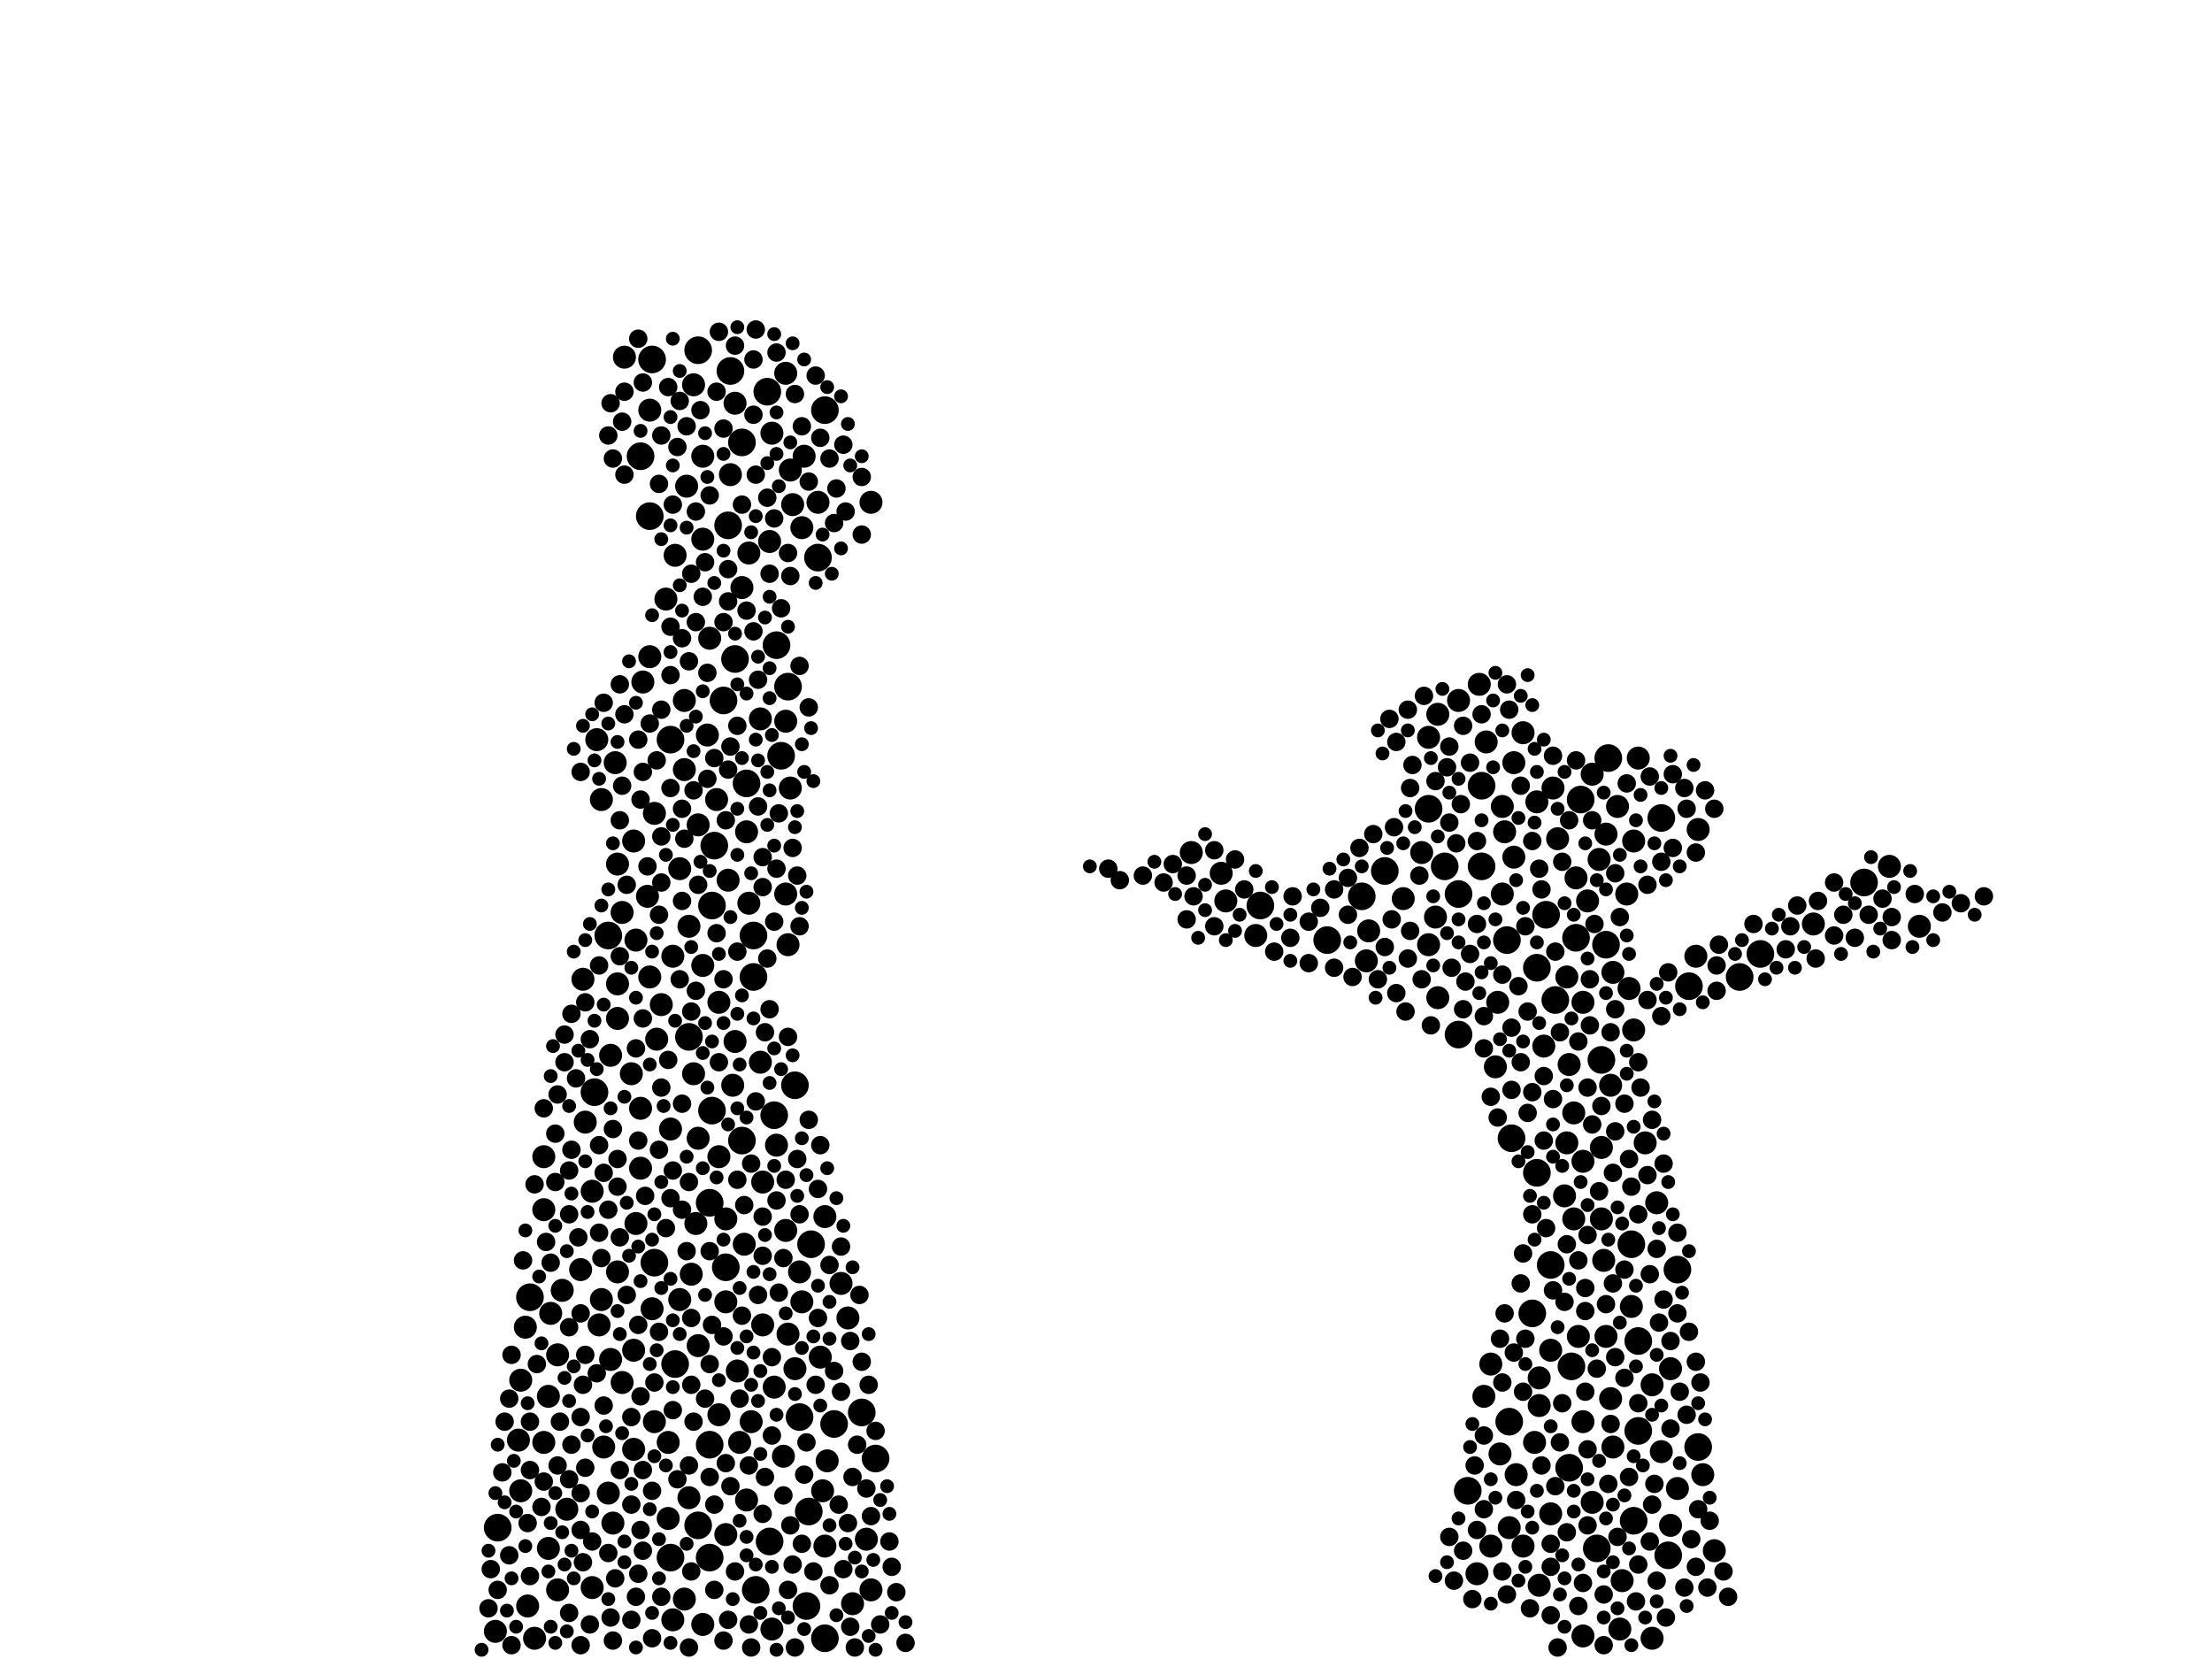 <?xml version="1.0" encoding="utf-8"?>
<svg xmlns="http://www.w3.org/2000/svg"
     xmlns:xlink="http://www.w3.org/1999/xlink" width="1920" height="1440" >

            <defs>
            <style type="text/css"><![CDATA[
circle {stroke: none;}
.c0 {fill: #000000;}
]]></style>
            </defs>
<rect x="0" y="0" width="1920" height="1440" fill="white"/>
<circle cx="618" cy="964" r="12" class="c0"/>
<circle cx="1396" cy="658" r="12" class="c0"/>
<circle cx="1202" cy="756" r="12" class="c0"/>
<circle cx="672" cy="968" r="12" class="c0"/>
<circle cx="690" cy="942" r="12" class="c0"/>
<circle cx="656" cy="1380" r="12" class="c0"/>
<circle cx="1474" cy="1256" r="12" class="c0"/>
<circle cx="460" cy="1126" r="12" class="c0"/>
<circle cx="1390" cy="920" r="12" class="c0"/>
<circle cx="1286" cy="752" r="12" class="c0"/>
<circle cx="1286" cy="682" r="12" class="c0"/>
<circle cx="1442" cy="710" r="12" class="c0"/>
<circle cx="528" cy="812" r="12" class="c0"/>
<circle cx="704" cy="1080" r="12" class="c0"/>
<circle cx="432" cy="1326" r="12" class="c0"/>
<circle cx="716" cy="356" r="12" class="c0"/>
<circle cx="674" cy="560" r="12" class="c0"/>
<circle cx="1368" cy="814" r="12" class="c0"/>
<circle cx="644" cy="990" r="12" class="c0"/>
<circle cx="644" cy="384" r="12" class="c0"/>
<circle cx="618" cy="786" r="12" class="c0"/>
<circle cx="1254" cy="752" r="12" class="c0"/>
<circle cx="616" cy="1254" r="12" class="c0"/>
<circle cx="694" cy="1230" r="12" class="c0"/>
<circle cx="1274" cy="1294" r="12" class="c0"/>
<circle cx="654" cy="812" r="12" class="c0"/>
<circle cx="760" cy="1266" r="12" class="c0"/>
<circle cx="1422" cy="1164" r="12" class="c0"/>
<circle cx="1152" cy="816" r="12" class="c0"/>
<circle cx="586" cy="1184" r="12" class="c0"/>
<circle cx="568" cy="1096" r="12" class="c0"/>
<circle cx="1394" cy="820" r="12" class="c0"/>
<circle cx="1182" cy="778" r="12" class="c0"/>
<circle cx="716" cy="1422" r="12" class="c0"/>
<circle cx="1342" cy="794" r="12" class="c0"/>
<circle cx="516" cy="948" r="12" class="c0"/>
<circle cx="654" cy="848" r="12" class="c0"/>
<circle cx="632" cy="456" r="12" class="c0"/>
<circle cx="1350" cy="868" r="12" class="c0"/>
<circle cx="616" cy="1352" r="12" class="c0"/>
<circle cx="1618" cy="766" r="12" class="c0"/>
<circle cx="1418" cy="1320" r="12" class="c0"/>
<circle cx="1334" cy="840" r="12" class="c0"/>
<circle cx="1346" cy="1098" r="12" class="c0"/>
<circle cx="1466" cy="856" r="12" class="c0"/>
<circle cx="1422" cy="1242" r="12" class="c0"/>
<circle cx="1310" cy="1234" r="12" class="c0"/>
<circle cx="1362" cy="1274" r="12" class="c0"/>
<circle cx="666" cy="340" r="12" class="c0"/>
<circle cx="1456" cy="1102" r="12" class="c0"/>
<circle cx="620" cy="734" r="12" class="c0"/>
<circle cx="668" cy="1338" r="12" class="c0"/>
<circle cx="678" cy="656" r="12" class="c0"/>
<circle cx="684" cy="596" r="12" class="c0"/>
<circle cx="1312" cy="988" r="12" class="c0"/>
<circle cx="702" cy="1312" r="12" class="c0"/>
<circle cx="606" cy="304" r="12" class="c0"/>
<circle cx="1240" cy="702" r="12" class="c0"/>
<circle cx="638" cy="572" r="12" class="c0"/>
<circle cx="648" cy="680" r="12" class="c0"/>
<circle cx="700" cy="1394" r="12" class="c0"/>
<circle cx="1448" cy="1350" r="12" class="c0"/>
<circle cx="1266" cy="776" r="12" class="c0"/>
<circle cx="606" cy="1324" r="12" class="c0"/>
<circle cx="1386" cy="1344" r="12" class="c0"/>
<circle cx="724" cy="1236" r="12" class="c0"/>
<circle cx="582" cy="1352" r="12" class="c0"/>
<circle cx="1416" cy="1080" r="12" class="c0"/>
<circle cx="628" cy="608" r="12" class="c0"/>
<circle cx="1528" cy="828" r="12" class="c0"/>
<circle cx="1266" cy="898" r="12" class="c0"/>
<circle cx="1330" cy="1140" r="12" class="c0"/>
<circle cx="1510" cy="848" r="12" class="c0"/>
<circle cx="598" cy="900" r="12" class="c0"/>
<circle cx="556" cy="396" r="12" class="c0"/>
<circle cx="616" cy="1044" r="12" class="c0"/>
<circle cx="748" cy="1226" r="12" class="c0"/>
<circle cx="630" cy="1100" r="12" class="c0"/>
<circle cx="1334" cy="1018" r="12" class="c0"/>
<circle cx="1094" cy="786" r="12" class="c0"/>
<circle cx="710" cy="484" r="12" class="c0"/>
<circle cx="564" cy="448" r="12" class="c0"/>
<circle cx="634" cy="322" r="12" class="c0"/>
<circle cx="1308" cy="816" r="12" class="c0"/>
<circle cx="1364" cy="1186" r="12" class="c0"/>
<circle cx="566" cy="312" r="12" class="c0"/>
<circle cx="582" cy="642" r="12" class="c0"/>
<circle cx="1372" cy="694" r="12" class="c0"/>
<circle cx="430" cy="1416" r="10" class="c0"/>
<circle cx="1346" cy="1314" r="10" class="c0"/>
<circle cx="590" cy="1128" r="10" class="c0"/>
<circle cx="662" cy="1150" r="10" class="c0"/>
<circle cx="1240" cy="820" r="10" class="c0"/>
<circle cx="574" cy="872" r="10" class="c0"/>
<circle cx="1378" cy="782" r="10" class="c0"/>
<circle cx="1332" cy="1252" r="10" class="c0"/>
<circle cx="1266" cy="608" r="10" class="c0"/>
<circle cx="610" cy="838" r="10" class="c0"/>
<circle cx="1474" cy="720" r="10" class="c0"/>
<circle cx="736" cy="1144" r="10" class="c0"/>
<circle cx="682" cy="1068" r="10" class="c0"/>
<circle cx="1306" cy="722" r="10" class="c0"/>
<circle cx="508" cy="974" r="10" class="c0"/>
<circle cx="1488" cy="1346" r="10" class="c0"/>
<circle cx="1284" cy="594" r="10" class="c0"/>
<circle cx="1408" cy="1372" r="10" class="c0"/>
<circle cx="604" cy="1062" r="10" class="c0"/>
<circle cx="550" cy="730" r="10" class="c0"/>
<circle cx="584" cy="1406" r="10" class="c0"/>
<circle cx="602" cy="932" r="10" class="c0"/>
<circle cx="458" cy="1394" r="10" class="c0"/>
<circle cx="752" cy="1336" r="10" class="c0"/>
<circle cx="662" cy="1026" r="10" class="c0"/>
<circle cx="660" cy="922" r="10" class="c0"/>
<circle cx="1346" cy="1172" r="10" class="c0"/>
<circle cx="536" cy="1104" r="10" class="c0"/>
<circle cx="1388" cy="746" r="10" class="c0"/>
<circle cx="688" cy="438" r="10" class="c0"/>
<circle cx="1416" cy="1134" r="10" class="c0"/>
<circle cx="630" cy="1058" r="10" class="c0"/>
<circle cx="624" cy="1004" r="10" class="c0"/>
<circle cx="646" cy="1080" r="10" class="c0"/>
<circle cx="1300" cy="870" r="10" class="c0"/>
<circle cx="1314" cy="744" r="10" class="c0"/>
<circle cx="514" cy="1378" r="10" class="c0"/>
<circle cx="1374" cy="1008" r="10" class="c0"/>
<circle cx="650" cy="784" r="10" class="c0"/>
<circle cx="610" cy="396" r="10" class="c0"/>
<circle cx="484" cy="1176" r="10" class="c0"/>
<circle cx="1034" cy="740" r="10" class="c0"/>
<circle cx="580" cy="1318" r="10" class="c0"/>
<circle cx="684" cy="1158" r="10" class="c0"/>
<circle cx="1374" cy="1234" r="10" class="c0"/>
<circle cx="1666" cy="804" r="10" class="c0"/>
<circle cx="1366" cy="966" r="10" class="c0"/>
<circle cx="520" cy="1150" r="10" class="c0"/>
<circle cx="1398" cy="942" r="10" class="c0"/>
<circle cx="450" cy="1250" r="10" class="c0"/>
<circle cx="650" cy="480" r="10" class="c0"/>
<circle cx="640" cy="1190" r="10" class="c0"/>
<circle cx="712" cy="1178" r="10" class="c0"/>
<circle cx="1186" cy="834" r="10" class="c0"/>
<circle cx="452" cy="1294" r="10" class="c0"/>
<circle cx="610" cy="468" r="10" class="c0"/>
<circle cx="600" cy="1106" r="10" class="c0"/>
<circle cx="504" cy="1102" r="10" class="c0"/>
<circle cx="1450" cy="1324" r="10" class="c0"/>
<circle cx="1406" cy="1414" r="10" class="c0"/>
<circle cx="1412" cy="776" r="10" class="c0"/>
<circle cx="1340" cy="908" r="10" class="c0"/>
<circle cx="530" cy="1180" r="10" class="c0"/>
<circle cx="1090" cy="812" r="10" class="c0"/>
<circle cx="488" cy="1120" r="10" class="c0"/>
<circle cx="1382" cy="1304" r="10" class="c0"/>
<circle cx="606" cy="716" r="10" class="c0"/>
<circle cx="630" cy="1332" r="10" class="c0"/>
<circle cx="584" cy="830" r="10" class="c0"/>
<circle cx="622" cy="694" r="10" class="c0"/>
<circle cx="456" cy="1152" r="10" class="c0"/>
<circle cx="644" cy="510" r="10" class="c0"/>
<circle cx="716" cy="1056" r="10" class="c0"/>
<circle cx="1574" cy="802" r="10" class="c0"/>
<circle cx="652" cy="1234" r="10" class="c0"/>
<circle cx="452" cy="1198" r="10" class="c0"/>
<circle cx="716" cy="1342" r="10" class="c0"/>
<circle cx="1218" cy="780" r="10" class="c0"/>
<circle cx="670" cy="376" r="10" class="c0"/>
<circle cx="1478" cy="1280" r="10" class="c0"/>
<circle cx="1234" cy="740" r="10" class="c0"/>
<circle cx="610" cy="1410" r="10" class="c0"/>
<circle cx="598" cy="804" r="10" class="c0"/>
<circle cx="582" cy="980" r="10" class="c0"/>
<circle cx="648" cy="1302" r="10" class="c0"/>
<circle cx="564" cy="848" r="10" class="c0"/>
<circle cx="642" cy="1252" r="10" class="c0"/>
<circle cx="1394" cy="1160" r="10" class="c0"/>
<circle cx="1064" cy="782" r="10" class="c0"/>
<circle cx="532" cy="1322" r="10" class="c0"/>
<circle cx="1374" cy="1420" r="10" class="c0"/>
<circle cx="1456" cy="1292" r="10" class="c0"/>
<circle cx="578" cy="520" r="10" class="c0"/>
<circle cx="682" cy="776" r="10" class="c0"/>
<circle cx="1336" cy="1220" r="10" class="c0"/>
<circle cx="680" cy="1264" r="10" class="c0"/>
<circle cx="566" cy="1136" r="10" class="c0"/>
<circle cx="1438" cy="1044" r="10" class="c0"/>
<circle cx="630" cy="1130" r="10" class="c0"/>
<circle cx="556" cy="962" r="10" class="c0"/>
<circle cx="682" cy="626" r="10" class="c0"/>
<circle cx="1336" cy="1196" r="10" class="c0"/>
<circle cx="638" cy="350" r="10" class="c0"/>
<circle cx="524" cy="1256" r="10" class="c0"/>
<circle cx="476" cy="1212" r="10" class="c0"/>
<circle cx="672" cy="1204" r="10" class="c0"/>
<circle cx="586" cy="482" r="10" class="c0"/>
<circle cx="1060" cy="758" r="10" class="c0"/>
<circle cx="598" cy="1300" r="10" class="c0"/>
<circle cx="1398" cy="1214" r="10" class="c0"/>
<circle cx="562" cy="778" r="10" class="c0"/>
<circle cx="710" cy="436" r="10" class="c0"/>
<circle cx="1360" cy="992" r="10" class="c0"/>
<circle cx="606" cy="1168" r="10" class="c0"/>
<circle cx="1294" cy="1184" r="10" class="c0"/>
<circle cx="602" cy="334" r="10" class="c0"/>
<circle cx="1298" cy="926" r="10" class="c0"/>
<circle cx="552" cy="1062" r="10" class="c0"/>
<circle cx="594" cy="608" r="10" class="c0"/>
<circle cx="596" cy="422" r="10" class="c0"/>
<circle cx="670" cy="1414" r="10" class="c0"/>
<circle cx="594" cy="1388" r="10" class="c0"/>
<circle cx="550" cy="1258" r="10" class="c0"/>
<circle cx="548" cy="932" r="10" class="c0"/>
<circle cx="1358" cy="1038" r="10" class="c0"/>
<circle cx="756" cy="1380" r="10" class="c0"/>
<circle cx="492" cy="1310" r="10" class="c0"/>
<circle cx="552" cy="816" r="10" class="c0"/>
<circle cx="1418" cy="730" r="10" class="c0"/>
<circle cx="648" cy="722" r="10" class="c0"/>
<circle cx="1310" cy="1326" r="10" class="c0"/>
<circle cx="1390" cy="996" r="10" class="c0"/>
<circle cx="616" cy="554" r="10" class="c0"/>
<circle cx="1422" cy="658" r="10" class="c0"/>
<circle cx="1348" cy="684" r="10" class="c0"/>
<circle cx="506" cy="850" r="10" class="c0"/>
<circle cx="534" cy="662" r="10" class="c0"/>
<circle cx="686" cy="408" r="10" class="c0"/>
<circle cx="1434" cy="1422" r="10" class="c0"/>
<circle cx="1428" cy="992" r="10" class="c0"/>
<circle cx="1434" cy="1202" r="10" class="c0"/>
<circle cx="1400" cy="844" r="10" class="c0"/>
<circle cx="1336" cy="1376" r="10" class="c0"/>
<circle cx="1304" cy="776" r="10" class="c0"/>
<circle cx="472" cy="1004" r="10" class="c0"/>
<circle cx="518" cy="642" r="10" class="c0"/>
<circle cx="1472" cy="830" r="10" class="c0"/>
<circle cx="624" cy="1228" r="10" class="c0"/>
<circle cx="682" cy="324" r="10" class="c0"/>
<circle cx="568" cy="1234" r="10" class="c0"/>
<circle cx="730" cy="1114" r="10" class="c0"/>
<circle cx="1374" cy="870" r="10" class="c0"/>
<circle cx="1240" cy="640" r="10" class="c0"/>
<circle cx="540" cy="1200" r="10" class="c0"/>
<circle cx="550" cy="1172" r="10" class="c0"/>
<circle cx="1352" cy="728" r="10" class="c0"/>
<circle cx="476" cy="1344" r="10" class="c0"/>
<circle cx="564" cy="356" r="10" class="c0"/>
<circle cx="556" cy="1014" r="10" class="c0"/>
<circle cx="1366" cy="1058" r="10" class="c0"/>
<circle cx="1288" cy="1212" r="10" class="c0"/>
<circle cx="1188" cy="808" r="10" class="c0"/>
<circle cx="594" cy="668" r="10" class="c0"/>
<circle cx="1404" cy="700" r="10" class="c0"/>
<circle cx="1450" cy="1188" r="10" class="c0"/>
<circle cx="690" cy="1188" r="10" class="c0"/>
<circle cx="590" cy="754" r="10" class="c0"/>
<circle cx="580" cy="1252" r="10" class="c0"/>
<circle cx="624" cy="870" r="10" class="c0"/>
<circle cx="714" cy="1294" r="10" class="c0"/>
<circle cx="1248" cy="620" r="10" class="c0"/>
<circle cx="638" cy="904" r="10" class="c0"/>
<circle cx="1370" cy="1160" r="10" class="c0"/>
<circle cx="1390" cy="1058" r="10" class="c0"/>
<circle cx="606" cy="988" r="10" class="c0"/>
<circle cx="694" cy="1104" r="10" class="c0"/>
<circle cx="558" cy="592" r="10" class="c0"/>
<circle cx="536" cy="884" r="10" class="c0"/>
<circle cx="1368" cy="762" r="10" class="c0"/>
<circle cx="528" cy="1296" r="10" class="c0"/>
<circle cx="570" cy="902" r="10" class="c0"/>
<circle cx="1314" cy="662" r="10" class="c0"/>
<circle cx="484" cy="1380" r="10" class="c0"/>
<circle cx="1394" cy="724" r="10" class="c0"/>
<circle cx="1442" cy="1260" r="10" class="c0"/>
<circle cx="464" cy="1422" r="10" class="c0"/>
<circle cx="674" cy="994" r="10" class="c0"/>
<circle cx="1316" cy="1280" r="10" class="c0"/>
<circle cx="1362" cy="924" r="10" class="c0"/>
<circle cx="718" cy="1268" r="10" class="c0"/>
<circle cx="696" cy="1130" r="10" class="c0"/>
<circle cx="530" cy="916" r="10" class="c0"/>
<circle cx="1414" cy="858" r="10" class="c0"/>
<circle cx="1418" cy="894" r="10" class="c0"/>
<circle cx="522" cy="694" r="10" class="c0"/>
<circle cx="1290" cy="644" r="10" class="c0"/>
<circle cx="1382" cy="672" r="10" class="c0"/>
<circle cx="668" cy="470" r="10" class="c0"/>
<circle cx="1640" cy="752" r="10" class="c0"/>
<circle cx="472" cy="1050" r="10" class="c0"/>
<circle cx="684" cy="820" r="10" class="c0"/>
<circle cx="636" cy="942" r="10" class="c0"/>
<circle cx="1282" cy="1366" r="10" class="c0"/>
<circle cx="1302" cy="1262" r="10" class="c0"/>
<circle cx="1322" cy="1342" r="10" class="c0"/>
<circle cx="740" cy="1392" r="10" class="c0"/>
<circle cx="698" cy="396" r="10" class="c0"/>
<circle cx="536" cy="750" r="10" class="c0"/>
<circle cx="660" cy="624" r="10" class="c0"/>
<circle cx="564" cy="570" r="10" class="c0"/>
<circle cx="686" cy="684" r="10" class="c0"/>
<circle cx="1322" cy="636" r="10" class="c0"/>
<circle cx="472" cy="1252" r="10" class="c0"/>
<circle cx="1248" cy="866" r="10" class="c0"/>
<circle cx="1294" cy="1342" r="10" class="c0"/>
<circle cx="632" cy="764" r="10" class="c0"/>
<circle cx="756" cy="436" r="10" class="c0"/>
<circle cx="634" cy="412" r="10" class="c0"/>
<circle cx="1392" cy="1094" r="10" class="c0"/>
<circle cx="536" cy="854" r="10" class="c0"/>
<circle cx="1304" cy="700" r="10" class="c0"/>
<circle cx="522" cy="1128" r="10" class="c0"/>
<circle cx="478" cy="1140" r="10" class="c0"/>
<circle cx="514" cy="1034" r="10" class="c0"/>
<circle cx="1246" cy="796" r="10" class="c0"/>
<circle cx="1360" cy="848" r="10" class="c0"/>
<circle cx="568" cy="706" r="10" class="c0"/>
<circle cx="696" cy="458" r="10" class="c0"/>
<circle cx="542" cy="310" r="10" class="c0"/>
<circle cx="1334" cy="696" r="10" class="c0"/>
<circle cx="1400" cy="1256" r="10" class="c0"/>
<circle cx="614" cy="638" r="10" class="c0"/>
<circle cx="540" cy="792" r="10" class="c0"/>
<circle cx="1054" cy="738" r="8" class="c0"/>
<circle cx="730" cy="1208" r="8" class="c0"/>
<circle cx="1348" cy="656" r="8" class="c0"/>
<circle cx="1222" cy="832" r="8" class="c0"/>
<circle cx="1210" cy="718" r="8" class="c0"/>
<circle cx="772" cy="1338" r="8" class="c0"/>
<circle cx="506" cy="1356" r="8" class="c0"/>
<circle cx="748" cy="414" r="8" class="c0"/>
<circle cx="688" cy="1358" r="8" class="c0"/>
<circle cx="558" cy="670" r="8" class="c0"/>
<circle cx="554" cy="1366" r="8" class="c0"/>
<circle cx="482" cy="984" r="8" class="c0"/>
<circle cx="1340" cy="990" r="8" class="c0"/>
<circle cx="1354" cy="1252" r="8" class="c0"/>
<circle cx="484" cy="950" r="8" class="c0"/>
<circle cx="644" cy="438" r="8" class="c0"/>
<circle cx="442" cy="1350" r="8" class="c0"/>
<circle cx="1300" cy="970" r="8" class="c0"/>
<circle cx="614" cy="584" r="8" class="c0"/>
<circle cx="1472" cy="1360" r="8" class="c0"/>
<circle cx="1414" cy="1282" r="8" class="c0"/>
<circle cx="786" cy="1426" r="8" class="c0"/>
<circle cx="664" cy="896" r="8" class="c0"/>
<circle cx="1400" cy="1114" r="8" class="c0"/>
<circle cx="1330" cy="1054" r="8" class="c0"/>
<circle cx="600" cy="878" r="8" class="c0"/>
<circle cx="1170" cy="762" r="8" class="c0"/>
<circle cx="1234" cy="850" r="8" class="c0"/>
<circle cx="1288" cy="910" r="8" class="c0"/>
<circle cx="684" cy="900" r="8" class="c0"/>
<circle cx="490" cy="898" r="8" class="c0"/>
<circle cx="1196" cy="850" r="8" class="c0"/>
<circle cx="1448" cy="844" r="8" class="c0"/>
<circle cx="588" cy="388" r="8" class="c0"/>
<circle cx="1036" cy="778" r="8" class="c0"/>
<circle cx="1610" cy="814" r="8" class="c0"/>
<circle cx="494" cy="1054" r="8" class="c0"/>
<circle cx="666" cy="432" r="8" class="c0"/>
<circle cx="1308" cy="594" r="8" class="c0"/>
<circle cx="1350" cy="1290" r="8" class="c0"/>
<circle cx="1282" cy="802" r="8" class="c0"/>
<circle cx="1122" cy="778" r="8" class="c0"/>
<circle cx="616" cy="1282" r="8" class="c0"/>
<circle cx="688" cy="736" r="8" class="c0"/>
<circle cx="506" cy="1202" r="8" class="c0"/>
<circle cx="424" cy="1396" r="8" class="c0"/>
<circle cx="1288" cy="1310" r="8" class="c0"/>
<circle cx="460" cy="1276" r="8" class="c0"/>
<circle cx="1120" cy="814" r="8" class="c0"/>
<circle cx="460" cy="1368" r="8" class="c0"/>
<circle cx="736" cy="1322" r="8" class="c0"/>
<circle cx="740" cy="1282" r="8" class="c0"/>
<circle cx="702" cy="614" r="8" class="c0"/>
<circle cx="1452" cy="672" r="8" class="c0"/>
<circle cx="1702" cy="784" r="8" class="c0"/>
<circle cx="592" cy="782" r="8" class="c0"/>
<circle cx="1174" cy="848" r="8" class="c0"/>
<circle cx="1206" cy="624" r="8" class="c0"/>
<circle cx="1390" cy="960" r="8" class="c0"/>
<circle cx="1422" cy="1218" r="8" class="c0"/>
<circle cx="508" cy="1274" r="8" class="c0"/>
<circle cx="690" cy="342" r="8" class="c0"/>
<circle cx="1456" cy="1070" r="8" class="c0"/>
<circle cx="584" cy="1224" r="8" class="c0"/>
<circle cx="554" cy="642" r="8" class="c0"/>
<circle cx="504" cy="1230" r="8" class="c0"/>
<circle cx="632" cy="668" r="8" class="c0"/>
<circle cx="528" cy="1348" r="8" class="c0"/>
<circle cx="1348" cy="954" r="8" class="c0"/>
<circle cx="1642" cy="796" r="8" class="c0"/>
<circle cx="1410" cy="1196" r="8" class="c0"/>
<circle cx="1392" cy="1384" r="8" class="c0"/>
<circle cx="1354" cy="896" r="8" class="c0"/>
<circle cx="574" cy="1386" r="8" class="c0"/>
<circle cx="662" cy="1090" r="8" class="c0"/>
<circle cx="724" cy="454" r="8" class="c0"/>
<circle cx="676" cy="1122" r="8" class="c0"/>
<circle cx="1412" cy="680" r="8" class="c0"/>
<circle cx="744" cy="1254" r="8" class="c0"/>
<circle cx="556" cy="1212" r="8" class="c0"/>
<circle cx="584" cy="1016" r="8" class="c0"/>
<circle cx="1226" cy="664" r="8" class="c0"/>
<circle cx="512" cy="902" r="8" class="c0"/>
<circle cx="592" cy="1050" r="8" class="c0"/>
<circle cx="558" cy="1346" r="8" class="c0"/>
<circle cx="676" cy="706" r="8" class="c0"/>
<circle cx="572" cy="1156" r="8" class="c0"/>
<circle cx="774" cy="1360" r="8" class="c0"/>
<circle cx="504" cy="1428" r="8" class="c0"/>
<circle cx="1340" cy="934" r="8" class="c0"/>
<circle cx="672" cy="450" r="8" class="c0"/>
<circle cx="474" cy="1078" r="8" class="c0"/>
<circle cx="478" cy="1096" r="8" class="c0"/>
<circle cx="712" cy="994" r="8" class="c0"/>
<circle cx="582" cy="586" r="8" class="c0"/>
<circle cx="592" cy="554" r="8" class="c0"/>
<circle cx="532" cy="398" r="8" class="c0"/>
<circle cx="582" cy="1040" r="8" class="c0"/>
<circle cx="574" cy="726" r="8" class="c0"/>
<circle cx="640" cy="1024" r="8" class="c0"/>
<circle cx="1316" cy="1302" r="8" class="c0"/>
<circle cx="1456" cy="1140" r="8" class="c0"/>
<circle cx="1258" cy="1334" r="8" class="c0"/>
<circle cx="684" cy="1380" r="8" class="c0"/>
<circle cx="496" cy="1254" r="8" class="c0"/>
<circle cx="1388" cy="1034" r="8" class="c0"/>
<circle cx="1380" cy="890" r="8" class="c0"/>
<circle cx="1422" cy="922" r="8" class="c0"/>
<circle cx="634" cy="648" r="8" class="c0"/>
<circle cx="598" cy="1430" r="8" class="c0"/>
<circle cx="658" cy="1124" r="8" class="c0"/>
<circle cx="628" cy="850" r="8" class="c0"/>
<circle cx="1378" cy="1324" r="8" class="c0"/>
<circle cx="1410" cy="958" r="8" class="c0"/>
<circle cx="738" cy="1164" r="8" class="c0"/>
<circle cx="654" cy="312" r="8" class="c0"/>
<circle cx="528" cy="378" r="8" class="c0"/>
<circle cx="562" cy="752" r="8" class="c0"/>
<circle cx="1242" cy="890" r="8" class="c0"/>
<circle cx="1446" cy="1404" r="8" class="c0"/>
<circle cx="438" cy="1234" r="8" class="c0"/>
<circle cx="1402" cy="758" r="8" class="c0"/>
<circle cx="628" cy="372" r="8" class="c0"/>
<circle cx="1430" cy="1020" r="8" class="c0"/>
<circle cx="1260" cy="840" r="8" class="c0"/>
<circle cx="694" cy="804" r="8" class="c0"/>
<circle cx="1376" cy="1138" r="8" class="c0"/>
<circle cx="710" cy="1032" r="8" class="c0"/>
<circle cx="1444" cy="1128" r="8" class="c0"/>
<circle cx="726" cy="424" r="8" class="c0"/>
<circle cx="1030" cy="798" r="8" class="c0"/>
<circle cx="692" cy="1006" r="8" class="c0"/>
<circle cx="1550" cy="824" r="8" class="c0"/>
<circle cx="748" cy="464" r="8" class="c0"/>
<circle cx="732" cy="1362" r="8" class="c0"/>
<circle cx="568" cy="1200" r="8" class="c0"/>
<circle cx="508" cy="1176" r="8" class="c0"/>
<circle cx="622" cy="340" r="8" class="c0"/>
<circle cx="1370" cy="1094" r="8" class="c0"/>
<circle cx="640" cy="630" r="8" class="c0"/>
<circle cx="1318" cy="856" r="8" class="c0"/>
<circle cx="1600" cy="794" r="8" class="c0"/>
<circle cx="596" cy="370" r="8" class="c0"/>
<circle cx="1146" cy="788" r="8" class="c0"/>
<circle cx="620" cy="1380" r="8" class="c0"/>
<circle cx="610" cy="518" r="8" class="c0"/>
<circle cx="1212" cy="644" r="8" class="c0"/>
<circle cx="542" cy="620" r="8" class="c0"/>
<circle cx="1464" cy="1228" r="8" class="c0"/>
<circle cx="588" cy="1284" r="8" class="c0"/>
<circle cx="728" cy="1306" r="8" class="c0"/>
<circle cx="1376" cy="1118" r="8" class="c0"/>
<circle cx="654" cy="548" r="8" class="c0"/>
<circle cx="632" cy="522" r="8" class="c0"/>
<circle cx="1442" cy="882" r="8" class="c0"/>
<circle cx="1642" cy="816" r="8" class="c0"/>
<circle cx="1416" cy="1030" r="8" class="c0"/>
<circle cx="532" cy="980" r="8" class="c0"/>
<circle cx="1464" cy="702" r="8" class="c0"/>
<circle cx="436" cy="1278" r="8" class="c0"/>
<circle cx="426" cy="1362" r="8" class="c0"/>
<circle cx="1438" cy="1372" r="8" class="c0"/>
<circle cx="502" cy="1074" r="8" class="c0"/>
<circle cx="1304" cy="1364" r="8" class="c0"/>
<circle cx="530" cy="350" r="8" class="c0"/>
<circle cx="548" cy="1406" r="8" class="c0"/>
<circle cx="644" cy="1142" r="8" class="c0"/>
<circle cx="494" cy="1152" r="8" class="c0"/>
<circle cx="1282" cy="730" r="8" class="c0"/>
<circle cx="572" cy="794" r="8" class="c0"/>
<circle cx="658" cy="590" r="8" class="c0"/>
<circle cx="504" cy="1296" r="8" class="c0"/>
<circle cx="494" cy="1284" r="8" class="c0"/>
<circle cx="720" cy="398" r="8" class="c0"/>
<circle cx="1488" cy="702" r="8" class="c0"/>
<circle cx="730" cy="1082" r="8" class="c0"/>
<circle cx="538" cy="712" r="8" class="c0"/>
<circle cx="650" cy="1272" r="8" class="c0"/>
<circle cx="612" cy="1214" r="8" class="c0"/>
<circle cx="1346" cy="1402" r="8" class="c0"/>
<circle cx="1560" cy="786" r="8" class="c0"/>
<circle cx="1136" cy="836" r="8" class="c0"/>
<circle cx="522" cy="1092" r="8" class="c0"/>
<circle cx="1322" cy="1208" r="8" class="c0"/>
<circle cx="1136" cy="800" r="8" class="c0"/>
<circle cx="1330" cy="730" r="8" class="c0"/>
<circle cx="622" cy="810" r="8" class="c0"/>
<circle cx="602" cy="1234" r="8" class="c0"/>
<circle cx="1312" cy="892" r="8" class="c0"/>
<circle cx="1324" cy="1162" r="8" class="c0"/>
<circle cx="972" cy="764" r="8" class="c0"/>
<circle cx="1288" cy="882" r="8" class="c0"/>
<circle cx="1302" cy="1162" r="8" class="c0"/>
<circle cx="764" cy="1410" r="8" class="c0"/>
<circle cx="1030" cy="760" r="8" class="c0"/>
<circle cx="1346" cy="1360" r="8" class="c0"/>
<circle cx="1402" cy="876" r="8" class="c0"/>
<circle cx="1370" cy="1394" r="8" class="c0"/>
<circle cx="482" cy="1026" r="8" class="c0"/>
<circle cx="1482" cy="1378" r="8" class="c0"/>
<circle cx="1662" cy="776" r="8" class="c0"/>
<circle cx="1476" cy="1200" r="8" class="c0"/>
<circle cx="548" cy="1230" r="8" class="c0"/>
<circle cx="604" cy="540" r="8" class="c0"/>
<circle cx="524" cy="1018" r="8" class="c0"/>
<circle cx="672" cy="800" r="8" class="c0"/>
<circle cx="1224" cy="684" r="8" class="c0"/>
<circle cx="490" cy="922" r="8" class="c0"/>
<circle cx="582" cy="684" r="8" class="c0"/>
<circle cx="572" cy="420" r="8" class="c0"/>
<circle cx="578" cy="1066" r="8" class="c0"/>
<circle cx="1368" cy="660" r="8" class="c0"/>
<circle cx="470" cy="1308" r="8" class="c0"/>
<circle cx="620" cy="658" r="8" class="c0"/>
<circle cx="656" cy="956" r="8" class="c0"/>
<circle cx="542" cy="412" r="8" class="c0"/>
<circle cx="592" cy="958" r="8" class="c0"/>
<circle cx="1686" cy="792" r="8" class="c0"/>
<circle cx="760" cy="1242" r="8" class="c0"/>
<circle cx="520" cy="994" r="8" class="c0"/>
<circle cx="1256" cy="666" r="8" class="c0"/>
<circle cx="1326" cy="966" r="8" class="c0"/>
<circle cx="504" cy="670" r="8" class="c0"/>
<circle cx="1378" cy="1258" r="8" class="c0"/>
<circle cx="640" cy="826" r="8" class="c0"/>
<circle cx="538" cy="1074" r="8" class="c0"/>
<circle cx="560" cy="1038" r="8" class="c0"/>
<circle cx="616" cy="1086" r="8" class="c0"/>
<circle cx="1342" cy="1066" r="8" class="c0"/>
<circle cx="1376" cy="1208" r="8" class="c0"/>
<circle cx="632" cy="1406" r="8" class="c0"/>
<circle cx="558" cy="1276" r="8" class="c0"/>
<circle cx="1722" cy="778" r="8" class="c0"/>
<circle cx="632" cy="494" r="8" class="c0"/>
<circle cx="1268" cy="698" r="8" class="c0"/>
<circle cx="1276" cy="662" r="8" class="c0"/>
<circle cx="624" cy="922" r="8" class="c0"/>
<circle cx="646" cy="1046" r="8" class="c0"/>
<circle cx="656" cy="412" r="8" class="c0"/>
<circle cx="1312" cy="946" r="8" class="c0"/>
<circle cx="566" cy="1294" r="8" class="c0"/>
<circle cx="682" cy="1024" r="8" class="c0"/>
<circle cx="680" cy="1298" r="8" class="c0"/>
<circle cx="532" cy="1424" r="8" class="c0"/>
<circle cx="598" cy="1272" r="8" class="c0"/>
<circle cx="508" cy="870" r="8" class="c0"/>
<circle cx="590" cy="850" r="8" class="c0"/>
<circle cx="520" cy="838" r="8" class="c0"/>
<circle cx="1286" cy="620" r="8" class="c0"/>
<circle cx="1430" cy="768" r="8" class="c0"/>
<circle cx="1490" cy="838" r="8" class="c0"/>
<circle cx="1304" cy="846" r="8" class="c0"/>
<circle cx="600" cy="498" r="8" class="c0"/>
<circle cx="1452" cy="736" r="8" class="c0"/>
<circle cx="554" cy="990" r="8" class="c0"/>
<circle cx="674" cy="306" r="8" class="c0"/>
<circle cx="1212" cy="862" r="8" class="c0"/>
<circle cx="1420" cy="1390" r="8" class="c0"/>
<circle cx="638" cy="300" r="8" class="c0"/>
<circle cx="1436" cy="1288" r="8" class="c0"/>
<circle cx="1360" cy="1080" r="8" class="c0"/>
<circle cx="1352" cy="1430" r="8" class="c0"/>
<circle cx="1374" cy="1374" r="8" class="c0"/>
<circle cx="1018" cy="750" r="8" class="c0"/>
<circle cx="1320" cy="682" r="8" class="c0"/>
<circle cx="1592" cy="812" r="8" class="c0"/>
<circle cx="1358" cy="1130" r="8" class="c0"/>
<circle cx="1396" cy="1288" r="8" class="c0"/>
<circle cx="666" cy="832" r="8" class="c0"/>
<circle cx="1310" cy="616" r="8" class="c0"/>
<circle cx="528" cy="1050" r="8" class="c0"/>
<circle cx="696" cy="370" r="8" class="c0"/>
<circle cx="494" cy="1400" r="8" class="c0"/>
<circle cx="1272" cy="852" r="8" class="c0"/>
<circle cx="598" cy="574" r="8" class="c0"/>
<circle cx="566" cy="1422" r="8" class="c0"/>
<circle cx="706" cy="1364" r="8" class="c0"/>
<circle cx="524" cy="1220" r="8" class="c0"/>
<circle cx="742" cy="1430" r="8" class="c0"/>
<circle cx="1314" cy="1174" r="8" class="c0"/>
<circle cx="556" cy="694" r="8" class="c0"/>
<circle cx="1414" cy="1006" r="8" class="c0"/>
<circle cx="554" cy="1150" r="8" class="c0"/>
<circle cx="466" cy="1184" r="8" class="c0"/>
<circle cx="1170" cy="794" r="8" class="c0"/>
<circle cx="604" cy="444" r="8" class="c0"/>
<circle cx="710" cy="1144" r="8" class="c0"/>
<circle cx="674" cy="1042" r="8" class="c0"/>
<circle cx="544" cy="1124" r="8" class="c0"/>
<circle cx="1474" cy="1310" r="8" class="c0"/>
<circle cx="686" cy="500" r="8" class="c0"/>
<circle cx="1270" cy="876" r="8" class="c0"/>
<circle cx="1462" cy="684" r="8" class="c0"/>
<circle cx="514" cy="1338" r="8" class="c0"/>
<circle cx="754" cy="1202" r="8" class="c0"/>
<circle cx="1336" cy="754" r="8" class="c0"/>
<circle cx="458" cy="1322" r="8" class="c0"/>
<circle cx="628" cy="540" r="8" class="c0"/>
<circle cx="620" cy="1306" r="8" class="c0"/>
<circle cx="992" cy="760" r="8" class="c0"/>
<circle cx="1288" cy="1246" r="8" class="c0"/>
<circle cx="1320" cy="1114" r="8" class="c0"/>
<circle cx="1402" cy="982" r="8" class="c0"/>
<circle cx="696" cy="1340" r="8" class="c0"/>
<circle cx="1224" cy="808" r="8" class="c0"/>
<circle cx="1326" cy="878" r="8" class="c0"/>
<circle cx="520" cy="1070" r="8" class="c0"/>
<circle cx="530" cy="1404" r="8" class="c0"/>
<circle cx="1440" cy="1148" r="8" class="c0"/>
<circle cx="524" cy="610" r="8" class="c0"/>
<circle cx="540" cy="366" r="8" class="c0"/>
<circle cx="504" cy="1140" r="8" class="c0"/>
<circle cx="662" cy="744" r="8" class="c0"/>
<circle cx="494" cy="1016" r="8" class="c0"/>
<circle cx="1458" cy="1208" r="8" class="c0"/>
<circle cx="674" cy="754" r="8" class="c0"/>
<circle cx="580" cy="920" r="8" class="c0"/>
<circle cx="1304" cy="1200" r="8" class="c0"/>
<circle cx="584" cy="438" r="8" class="c0"/>
<circle cx="538" cy="594" r="8" class="c0"/>
<circle cx="962" cy="754" r="8" class="c0"/>
<circle cx="630" cy="712" r="8" class="c0"/>
<circle cx="574" cy="944" r="8" class="c0"/>
<circle cx="598" cy="1026" r="8" class="c0"/>
<circle cx="690" cy="1430" r="8" class="c0"/>
<circle cx="664" cy="1282" r="8" class="c0"/>
<circle cx="1404" cy="1334" r="8" class="c0"/>
<circle cx="460" cy="1234" r="8" class="c0"/>
<circle cx="1270" cy="630" r="8" class="c0"/>
<circle cx="1434" cy="1306" r="8" class="c0"/>
<circle cx="702" cy="418" r="8" class="c0"/>
<circle cx="1406" cy="796" r="8" class="c0"/>
<circle cx="1280" cy="1272" r="8" class="c0"/>
<circle cx="1492" cy="820" r="8" class="c0"/>
<circle cx="512" cy="1410" r="8" class="c0"/>
<circle cx="574" cy="616" r="8" class="c0"/>
<circle cx="662" cy="770" r="8" class="c0"/>
<circle cx="1370" cy="904" r="8" class="c0"/>
<circle cx="1348" cy="1120" r="8" class="c0"/>
<circle cx="574" cy="378" r="8" class="c0"/>
<circle cx="628" cy="1160" r="8" class="c0"/>
<circle cx="592" cy="702" r="8" class="c0"/>
<circle cx="600" cy="1202" r="8" class="c0"/>
<circle cx="1422" cy="1358" r="8" class="c0"/>
<circle cx="1576" cy="832" r="8" class="c0"/>
<circle cx="1450" cy="1240" r="8" class="c0"/>
<circle cx="1462" cy="1378" r="8" class="c0"/>
<circle cx="648" cy="530" r="8" class="c0"/>
<circle cx="670" cy="1246" r="8" class="c0"/>
<circle cx="1278" cy="1388" r="8" class="c0"/>
<circle cx="1180" cy="736" r="8" class="c0"/>
<circle cx="1360" cy="1330" r="8" class="c0"/>
<circle cx="442" cy="1214" r="8" class="c0"/>
<circle cx="600" cy="1144" r="8" class="c0"/>
<circle cx="708" cy="1202" r="8" class="c0"/>
<circle cx="1270" cy="1346" r="8" class="c0"/>
<circle cx="464" cy="1028" r="8" class="c0"/>
<circle cx="1622" cy="794" r="8" class="c0"/>
<circle cx="1444" cy="1010" r="8" class="c0"/>
<circle cx="590" cy="348" r="8" class="c0"/>
<circle cx="1324" cy="804" r="8" class="c0"/>
<circle cx="1382" cy="712" r="8" class="c0"/>
<circle cx="1522" cy="802" r="8" class="c0"/>
<circle cx="538" cy="1276" r="8" class="c0"/>
<circle cx="1450" cy="1164" r="8" class="c0"/>
<circle cx="638" cy="1364" r="8" class="c0"/>
<circle cx="1262" cy="1372" r="8" class="c0"/>
<circle cx="596" cy="1086" r="8" class="c0"/>
<circle cx="1500" cy="1386" r="8" class="c0"/>
<circle cx="486" cy="1234" r="8" class="c0"/>
<circle cx="1072" cy="746" r="8" class="c0"/>
<circle cx="552" cy="910" r="8" class="c0"/>
<circle cx="540" cy="682" r="8" class="c0"/>
<circle cx="694" cy="578" r="8" class="c0"/>
<circle cx="680" cy="1092" r="8" class="c0"/>
<circle cx="1158" cy="840" r="8" class="c0"/>
<circle cx="1468" cy="1336" r="8" class="c0"/>
<circle cx="658" cy="700" r="8" class="c0"/>
<circle cx="702" cy="972" r="8" class="c0"/>
<circle cx="1400" cy="1018" r="8" class="c0"/>
<circle cx="624" cy="288" r="8" class="c0"/>
<circle cx="1080" cy="772" r="8" class="c0"/>
<circle cx="732" cy="386" r="8" class="c0"/>
<circle cx="604" cy="860" r="8" class="c0"/>
<circle cx="1432" cy="1106" r="8" class="c0"/>
<circle cx="700" cy="1252" r="8" class="c0"/>
<circle cx="1430" cy="868" r="8" class="c0"/>
<circle cx="548" cy="1306" r="8" class="c0"/>
<circle cx="1554" cy="804" r="8" class="c0"/>
<circle cx="574" cy="766" r="8" class="c0"/>
<circle cx="1490" cy="860" r="8" class="c0"/>
<circle cx="748" cy="1182" r="8" class="c0"/>
<circle cx="594" cy="728" r="8" class="c0"/>
<circle cx="746" cy="1124" r="8" class="c0"/>
<circle cx="1192" cy="724" r="8" class="c0"/>
<circle cx="1236" cy="604" r="8" class="c0"/>
<circle cx="1634" cy="780" r="8" class="c0"/>
<circle cx="1232" cy="760" r="8" class="c0"/>
<circle cx="1362" cy="712" r="8" class="c0"/>
<circle cx="1276" cy="828" r="8" class="c0"/>
<circle cx="572" cy="998" r="8" class="c0"/>
<circle cx="534" cy="1370" r="8" class="c0"/>
<circle cx="618" cy="1150" r="8" class="c0"/>
<circle cx="1346" cy="1340" r="8" class="c0"/>
<circle cx="484" cy="1272" r="8" class="c0"/>
<circle cx="1308" cy="1384" r="8" class="c0"/>
<circle cx="496" cy="998" r="8" class="c0"/>
<circle cx="558" cy="332" r="8" class="c0"/>
<circle cx="552" cy="1386" r="8" class="c0"/>
<circle cx="600" cy="1364" r="8" class="c0"/>
<circle cx="606" cy="768" r="8" class="c0"/>
<circle cx="1338" cy="772" r="8" class="c0"/>
<circle cx="752" cy="1292" r="8" class="c0"/>
<circle cx="756" cy="1316" r="8" class="c0"/>
<circle cx="1434" cy="972" r="8" class="c0"/>
<circle cx="1392" cy="1428" r="8" class="c0"/>
<circle cx="678" cy="528" r="8" class="c0"/>
<circle cx="1258" cy="648" r="8" class="c0"/>
<circle cx="542" cy="340" r="8" class="c0"/>
<circle cx="708" cy="326" r="8" class="c0"/>
<circle cx="1328" cy="1396" r="8" class="c0"/>
<circle cx="734" cy="444" r="8" class="c0"/>
<circle cx="1442" cy="748" r="8" class="c0"/>
<circle cx="608" cy="356" r="8" class="c0"/>
<circle cx="1208" cy="798" r="8" class="c0"/>
<circle cx="1432" cy="1338" r="8" class="c0"/>
<circle cx="1472" cy="740" r="8" class="c0"/>
<circle cx="1378" cy="1072" r="8" class="c0"/>
<circle cx="558" cy="884" r="8" class="c0"/>
<circle cx="1282" cy="1328" r="8" class="c0"/>
<circle cx="1158" cy="772" r="8" class="c0"/>
<circle cx="1320" cy="922" r="8" class="c0"/>
<circle cx="454" cy="1094" r="8" class="c0"/>
<circle cx="538" cy="830" r="8" class="c0"/>
<circle cx="642" cy="1214" r="8" class="c0"/>
<circle cx="564" cy="628" r="8" class="c0"/>
<circle cx="536" cy="1006" r="8" class="c0"/>
<circle cx="1382" cy="976" r="8" class="c0"/>
<circle cx="720" cy="1376" r="8" class="c0"/>
<circle cx="684" cy="480" r="8" class="c0"/>
<circle cx="1384" cy="802" r="8" class="c0"/>
<circle cx="670" cy="1178" r="8" class="c0"/>
<circle cx="504" cy="1328" r="8" class="c0"/>
<circle cx="1106" cy="826" r="8" class="c0"/>
<circle cx="444" cy="1176" r="8" class="c0"/>
<circle cx="556" cy="1328" r="8" class="c0"/>
<circle cx="1484" cy="1320" r="8" class="c0"/>
<circle cx="1592" cy="766" r="8" class="c0"/>
<circle cx="738" cy="1412" r="8" class="c0"/>
<circle cx="720" cy="1098" r="8" class="c0"/>
<circle cx="1432" cy="674" r="8" class="c0"/>
<circle cx="694" cy="1054" r="8" class="c0"/>
<circle cx="1480" cy="686" r="8" class="c0"/>
<circle cx="1380" cy="850" r="8" class="c0"/>
<circle cx="582" cy="544" r="8" class="c0"/>
<circle cx="544" cy="768" r="8" class="c0"/>
<circle cx="444" cy="1428" r="8" class="c0"/>
<circle cx="656" cy="286" r="8" class="c0"/>
<circle cx="614" cy="676" r="8" class="c0"/>
<circle cx="662" cy="1314" r="8" class="c0"/>
<circle cx="630" cy="1270" r="8" class="c0"/>
<circle cx="650" cy="1410" r="8" class="c0"/>
<circle cx="1356" cy="1218" r="8" class="c0"/>
<circle cx="1466" cy="1156" r="8" class="c0"/>
<circle cx="1322" cy="1088" r="8" class="c0"/>
<circle cx="1306" cy="1140" r="8" class="c0"/>
<circle cx="1356" cy="748" r="8" class="c0"/>
<circle cx="518" cy="1192" r="8" class="c0"/>
<circle cx="686" cy="1324" r="8" class="c0"/>
<circle cx="616" cy="430" r="8" class="c0"/>
<circle cx="1378" cy="944" r="8" class="c0"/>
<circle cx="536" cy="1030" r="8" class="c0"/>
<circle cx="662" cy="1056" r="8" class="c0"/>
<circle cx="1438" cy="1084" r="8" class="c0"/>
<circle cx="1398" cy="1236" r="8" class="c0"/>
<circle cx="472" cy="1286" r="8" class="c0"/>
<circle cx="1220" cy="878" r="8" class="c0"/>
<circle cx="712" cy="380" r="8" class="c0"/>
<circle cx="668" cy="876" r="8" class="c0"/>
<circle cx="1350" cy="826" r="8" class="c0"/>
<circle cx="778" cy="1382" r="8" class="c0"/>
<circle cx="1424" cy="944" r="8" class="c0"/>
<circle cx="1264" cy="732" r="8" class="c0"/>
<circle cx="496" cy="880" r="8" class="c0"/>
<circle cx="1222" cy="616" r="8" class="c0"/>
<circle cx="1402" cy="1178" r="8" class="c0"/>
<circle cx="628" cy="1424" r="8" class="c0"/>
<circle cx="724" cy="1190" r="8" class="c0"/>
<circle cx="652" cy="1430" r="8" class="c0"/>
<circle cx="1202" cy="822" r="8" class="c0"/>
<circle cx="432" cy="1380" r="8" class="c0"/>
<circle cx="1246" cy="678" r="8" class="c0"/>
<circle cx="692" cy="760" r="8" class="c0"/>
<circle cx="472" cy="962" r="8" class="c0"/>
<circle cx="570" cy="660" r="8" class="c0"/>
<circle cx="1578" cy="782" r="8" class="c0"/>
<circle cx="616" cy="1184" r="8" class="c0"/>
<circle cx="652" cy="1010" r="8" class="c0"/>
<circle cx="1386" cy="1188" r="8" class="c0"/>
<circle cx="1394" cy="1132" r="8" class="c0"/>
<circle cx="500" cy="936" r="8" class="c0"/>
<circle cx="1422" cy="1054" r="8" class="c0"/>
<circle cx="612" cy="488" r="8" class="c0"/>
<circle cx="580" cy="336" r="8" class="c0"/>
<circle cx="1010" cy="766" r="8" class="c0"/>
<circle cx="602" cy="686" r="8" class="c0"/>
<circle cx="654" cy="360" r="8" class="c0"/>
<circle cx="634" cy="1290" r="8" class="c0"/>
<circle cx="1258" cy="714" r="8" class="c0"/>
<circle cx="554" cy="294" r="8" class="c0"/>
<circle cx="1294" cy="952" r="8" class="c0"/>
<circle cx="1398" cy="896" r="8" class="c0"/>
<circle cx="698" cy="1280" r="8" class="c0"/>
<circle cx="668" cy="498" r="8" class="c0"/>
<circle cx="1496" cy="1364" r="8" class="c0"/>
<circle cx="1410" cy="1102" r="8" class="c0"/>
<circle cx="1472" cy="1182" r="8" class="c0"/>
<circle cx="1338" cy="1272" r="8" class="c0"/>
<circle cx="1330" cy="948" r="8" class="c0"/>
<circle cx="1054" cy="804" r="8" class="c0"/>
<circle cx="1294" cy="1284" r="6" class="c0"/>
<circle cx="1356" cy="1012" r="6" class="c0"/>
<circle cx="668" cy="1106" r="6" class="c0"/>
<circle cx="566" cy="1076" r="6" class="c0"/>
<circle cx="1316" cy="764" r="6" class="c0"/>
<circle cx="542" cy="952" r="6" class="c0"/>
<circle cx="478" cy="1322" r="6" class="c0"/>
<circle cx="570" cy="810" r="6" class="c0"/>
<circle cx="1332" cy="714" r="6" class="c0"/>
<circle cx="1298" cy="798" r="6" class="c0"/>
<circle cx="600" cy="822" r="6" class="c0"/>
<circle cx="636" cy="1388" r="6" class="c0"/>
<circle cx="448" cy="1412" r="6" class="c0"/>
<circle cx="552" cy="610" r="6" class="c0"/>
<circle cx="1436" cy="956" r="6" class="c0"/>
<circle cx="628" cy="888" r="6" class="c0"/>
<circle cx="582" cy="456" r="6" class="c0"/>
<circle cx="478" cy="1412" r="6" class="c0"/>
<circle cx="640" cy="962" r="6" class="c0"/>
<circle cx="590" cy="322" r="6" class="c0"/>
<circle cx="666" cy="716" r="6" class="c0"/>
<circle cx="498" cy="826" r="6" class="c0"/>
<circle cx="590" cy="1158" r="6" class="c0"/>
<circle cx="1256" cy="1356" r="6" class="c0"/>
<circle cx="1460" cy="1122" r="6" class="c0"/>
<circle cx="430" cy="1296" r="6" class="c0"/>
<circle cx="1286" cy="712" r="6" class="c0"/>
<circle cx="672" cy="910" r="6" class="c0"/>
<circle cx="498" cy="650" r="6" class="c0"/>
<circle cx="718" cy="1014" r="6" class="c0"/>
<circle cx="722" cy="498" r="6" class="c0"/>
<circle cx="574" cy="468" r="6" class="c0"/>
<circle cx="654" cy="1174" r="6" class="c0"/>
<circle cx="708" cy="506" r="6" class="c0"/>
<circle cx="652" cy="758" r="6" class="c0"/>
<circle cx="608" cy="748" r="6" class="c0"/>
<circle cx="596" cy="630" r="6" class="c0"/>
<circle cx="456" cy="1068" r="6" class="c0"/>
<circle cx="1480" cy="1232" r="6" class="c0"/>
<circle cx="418" cy="1432" r="6" class="c0"/>
<circle cx="1244" cy="778" r="6" class="c0"/>
<circle cx="1346" cy="1238" r="6" class="c0"/>
<circle cx="1438" cy="1390" r="6" class="c0"/>
<circle cx="698" cy="1414" r="6" class="c0"/>
<circle cx="1458" cy="752" r="6" class="c0"/>
<circle cx="1330" cy="612" r="6" class="c0"/>
<circle cx="528" cy="628" r="6" class="c0"/>
<circle cx="1442" cy="684" r="6" class="c0"/>
<circle cx="1248" cy="726" r="6" class="c0"/>
<circle cx="1352" cy="1152" r="6" class="c0"/>
<circle cx="628" cy="478" r="6" class="c0"/>
<circle cx="1424" cy="690" r="6" class="c0"/>
<circle cx="1474" cy="1218" r="6" class="c0"/>
<circle cx="602" cy="652" r="6" class="c0"/>
<circle cx="1218" cy="732" r="6" class="c0"/>
<circle cx="590" cy="508" r="6" class="c0"/>
<circle cx="674" cy="358" r="6" class="c0"/>
<circle cx="1072" cy="808" r="6" class="c0"/>
<circle cx="596" cy="1004" r="6" class="c0"/>
<circle cx="760" cy="1432" r="6" class="c0"/>
<circle cx="568" cy="1054" r="6" class="c0"/>
<circle cx="574" cy="1118" r="6" class="c0"/>
<circle cx="654" cy="1104" r="6" class="c0"/>
<circle cx="682" cy="1140" r="6" class="c0"/>
<circle cx="1388" cy="1268" r="6" class="c0"/>
<circle cx="1298" cy="1300" r="6" class="c0"/>
<circle cx="1336" cy="888" r="6" class="c0"/>
<circle cx="698" cy="670" r="6" class="c0"/>
<circle cx="1382" cy="1172" r="6" class="c0"/>
<circle cx="696" cy="646" r="6" class="c0"/>
<circle cx="1294" cy="836" r="6" class="c0"/>
<circle cx="690" cy="718" r="6" class="c0"/>
<circle cx="1326" cy="586" r="6" class="c0"/>
<circle cx="612" cy="888" r="6" class="c0"/>
<circle cx="530" cy="962" r="6" class="c0"/>
<circle cx="624" cy="1198" r="6" class="c0"/>
<circle cx="1470" cy="664" r="6" class="c0"/>
<circle cx="668" cy="940" r="6" class="c0"/>
<circle cx="1266" cy="1318" r="6" class="c0"/>
<circle cx="1446" cy="866" r="6" class="c0"/>
<circle cx="644" cy="864" r="6" class="c0"/>
<circle cx="1046" cy="724" r="6" class="c0"/>
<circle cx="674" cy="394" r="6" class="c0"/>
<circle cx="1076" cy="794" r="6" class="c0"/>
<circle cx="730" cy="476" r="6" class="c0"/>
<circle cx="738" cy="404" r="6" class="c0"/>
<circle cx="456" cy="1342" r="6" class="c0"/>
<circle cx="610" cy="914" r="6" class="c0"/>
<circle cx="1442" cy="1220" r="6" class="c0"/>
<circle cx="668" cy="580" r="6" class="c0"/>
<circle cx="732" cy="1064" r="6" class="c0"/>
<circle cx="520" cy="676" r="6" class="c0"/>
<circle cx="1278" cy="1236" r="6" class="c0"/>
<circle cx="656" cy="448" r="6" class="c0"/>
<circle cx="584" cy="294" r="6" class="c0"/>
<circle cx="490" cy="1196" r="6" class="c0"/>
<circle cx="726" cy="1402" r="6" class="c0"/>
<circle cx="786" cy="1408" r="6" class="c0"/>
<circle cx="1396" cy="1076" r="6" class="c0"/>
<circle cx="432" cy="1254" r="6" class="c0"/>
<circle cx="1632" cy="806" r="6" class="c0"/>
<circle cx="1542" cy="840" r="6" class="c0"/>
<circle cx="490" cy="1358" r="6" class="c0"/>
<circle cx="584" cy="404" r="6" class="c0"/>
<circle cx="536" cy="644" r="6" class="c0"/>
<circle cx="1438" cy="1176" r="6" class="c0"/>
<circle cx="496" cy="1036" r="6" class="c0"/>
<circle cx="604" cy="622" r="6" class="c0"/>
<circle cx="482" cy="1426" r="6" class="c0"/>
<circle cx="1256" cy="810" r="6" class="c0"/>
<circle cx="1394" cy="772" r="6" class="c0"/>
<circle cx="1400" cy="1356" r="6" class="c0"/>
<circle cx="648" cy="1334" r="6" class="c0"/>
<circle cx="1544" cy="794" r="6" class="c0"/>
<circle cx="742" cy="1352" r="6" class="c0"/>
<circle cx="1512" cy="816" r="6" class="c0"/>
<circle cx="1228" cy="718" r="6" class="c0"/>
<circle cx="1322" cy="788" r="6" class="c0"/>
<circle cx="1354" cy="1384" r="6" class="c0"/>
<circle cx="1206" cy="840" r="6" class="c0"/>
<circle cx="510" cy="920" r="6" class="c0"/>
<circle cx="634" cy="796" r="6" class="c0"/>
<circle cx="1324" cy="1360" r="6" class="c0"/>
<circle cx="658" cy="1216" r="6" class="c0"/>
<circle cx="642" cy="1320" r="6" class="c0"/>
<circle cx="670" cy="1360" r="6" class="c0"/>
<circle cx="700" cy="774" r="6" class="c0"/>
<circle cx="1412" cy="912" r="6" class="c0"/>
<circle cx="522" cy="786" r="6" class="c0"/>
<circle cx="1376" cy="732" r="6" class="c0"/>
<circle cx="1370" cy="1358" r="6" class="c0"/>
<circle cx="1326" cy="1000" r="6" class="c0"/>
<circle cx="1362" cy="1110" r="6" class="c0"/>
<circle cx="758" cy="1354" r="6" class="c0"/>
<circle cx="668" cy="518" r="6" class="c0"/>
<circle cx="1330" cy="1326" r="6" class="c0"/>
<circle cx="1378" cy="832" r="6" class="c0"/>
<circle cx="510" cy="1052" r="6" class="c0"/>
<circle cx="1002" cy="748" r="6" class="c0"/>
<circle cx="524" cy="872" r="6" class="c0"/>
<circle cx="736" cy="368" r="6" class="c0"/>
<circle cx="1328" cy="1038" r="6" class="c0"/>
<circle cx="612" cy="1124" r="6" class="c0"/>
<circle cx="654" cy="884" r="6" class="c0"/>
<circle cx="1090" cy="756" r="6" class="c0"/>
<circle cx="1392" cy="1404" r="6" class="c0"/>
<circle cx="1392" cy="1364" r="6" class="c0"/>
<circle cx="1348" cy="976" r="6" class="c0"/>
<circle cx="1404" cy="1396" r="6" class="c0"/>
<circle cx="1440" cy="1066" r="6" class="c0"/>
<circle cx="676" cy="1396" r="6" class="c0"/>
<circle cx="1332" cy="1076" r="6" class="c0"/>
<circle cx="656" cy="642" r="6" class="c0"/>
<circle cx="720" cy="1130" r="6" class="c0"/>
<circle cx="696" cy="1170" r="6" class="c0"/>
<circle cx="1194" cy="866" r="6" class="c0"/>
<circle cx="1252" cy="598" r="6" class="c0"/>
<circle cx="1386" cy="764" r="6" class="c0"/>
<circle cx="1428" cy="1404" r="6" class="c0"/>
<circle cx="660" cy="1262" r="6" class="c0"/>
<circle cx="1284" cy="862" r="6" class="c0"/>
<circle cx="556" cy="1112" r="6" class="c0"/>
<circle cx="1400" cy="1306" r="6" class="c0"/>
<circle cx="648" cy="970" r="6" class="c0"/>
<circle cx="1302" cy="902" r="6" class="c0"/>
<circle cx="1558" cy="840" r="6" class="c0"/>
<circle cx="620" cy="506" r="6" class="c0"/>
<circle cx="538" cy="1158" r="6" class="c0"/>
<circle cx="1334" cy="670" r="6" class="c0"/>
<circle cx="1538" cy="806" r="6" class="c0"/>
<circle cx="1358" cy="784" r="6" class="c0"/>
<circle cx="1424" cy="752" r="6" class="c0"/>
<circle cx="674" cy="1228" r="6" class="c0"/>
<circle cx="1414" cy="828" r="6" class="c0"/>
<circle cx="622" cy="1022" r="6" class="c0"/>
<circle cx="1366" cy="1294" r="6" class="c0"/>
<circle cx="564" cy="924" r="6" class="c0"/>
<circle cx="1104" cy="770" r="6" class="c0"/>
<circle cx="652" cy="1202" r="6" class="c0"/>
<circle cx="582" cy="362" r="6" class="c0"/>
<circle cx="576" cy="960" r="6" class="c0"/>
<circle cx="698" cy="312" r="6" class="c0"/>
<circle cx="666" cy="402" r="6" class="c0"/>
<circle cx="552" cy="866" r="6" class="c0"/>
<circle cx="706" cy="678" r="6" class="c0"/>
<circle cx="710" cy="1116" r="6" class="c0"/>
<circle cx="740" cy="1100" r="6" class="c0"/>
<circle cx="1404" cy="1048" r="6" class="c0"/>
<circle cx="688" cy="298" r="6" class="c0"/>
<circle cx="1364" cy="884" r="6" class="c0"/>
<circle cx="1418" cy="1264" r="6" class="c0"/>
<circle cx="1464" cy="1394" r="6" class="c0"/>
<circle cx="614" cy="944" r="6" class="c0"/>
<circle cx="554" cy="1082" r="6" class="c0"/>
<circle cx="644" cy="658" r="6" class="c0"/>
<circle cx="1484" cy="1300" r="6" class="c0"/>
<circle cx="610" cy="1014" r="6" class="c0"/>
<circle cx="518" cy="928" r="6" class="c0"/>
<circle cx="642" cy="1118" r="6" class="c0"/>
<circle cx="584" cy="1146" r="6" class="c0"/>
<circle cx="584" cy="1204" r="6" class="c0"/>
<circle cx="1172" cy="818" r="6" class="c0"/>
<circle cx="648" cy="1350" r="6" class="c0"/>
<circle cx="1108" cy="802" r="6" class="c0"/>
<circle cx="1366" cy="794" r="6" class="c0"/>
<circle cx="774" cy="1400" r="6" class="c0"/>
<circle cx="548" cy="840" r="6" class="c0"/>
<circle cx="1566" cy="822" r="6" class="c0"/>
<circle cx="1196" cy="634" r="6" class="c0"/>
<circle cx="640" cy="594" r="6" class="c0"/>
<circle cx="700" cy="1020" r="6" class="c0"/>
<circle cx="1352" cy="702" r="6" class="c0"/>
<circle cx="1678" cy="778" r="6" class="c0"/>
<circle cx="1644" cy="770" r="6" class="c0"/>
<circle cx="492" cy="1086" r="6" class="c0"/>
<circle cx="640" cy="742" r="6" class="c0"/>
<circle cx="1320" cy="604" r="6" class="c0"/>
<circle cx="526" cy="1238" r="6" class="c0"/>
<circle cx="754" cy="1158" r="6" class="c0"/>
<circle cx="1598" cy="828" r="6" class="c0"/>
<circle cx="1436" cy="732" r="6" class="c0"/>
<circle cx="572" cy="1370" r="6" class="c0"/>
<circle cx="718" cy="336" r="6" class="c0"/>
<circle cx="1296" cy="608" r="6" class="c0"/>
<circle cx="1378" cy="1284" r="6" class="c0"/>
<circle cx="440" cy="1398" r="6" class="c0"/>
<circle cx="1410" cy="1298" r="6" class="c0"/>
<circle cx="1450" cy="656" r="6" class="c0"/>
<circle cx="640" cy="284" r="6" class="c0"/>
<circle cx="1414" cy="1344" r="6" class="c0"/>
<circle cx="672" cy="734" r="6" class="c0"/>
<circle cx="552" cy="1430" r="6" class="c0"/>
<circle cx="564" cy="1184" r="6" class="c0"/>
<circle cx="748" cy="396" r="6" class="c0"/>
<circle cx="1458" cy="1270" r="6" class="c0"/>
<circle cx="770" cy="1290" r="6" class="c0"/>
<circle cx="1334" cy="1294" r="6" class="c0"/>
<circle cx="648" cy="602" r="6" class="c0"/>
<circle cx="1416" cy="1428" r="6" class="c0"/>
<circle cx="578" cy="1272" r="6" class="c0"/>
<circle cx="1356" cy="1350" r="6" class="c0"/>
<circle cx="482" cy="1064" r="6" class="c0"/>
<circle cx="494" cy="960" r="6" class="c0"/>
<circle cx="1040" cy="814" r="6" class="c0"/>
<circle cx="712" cy="1220" r="6" class="c0"/>
<circle cx="1660" cy="822" r="6" class="c0"/>
<circle cx="1140" cy="772" r="6" class="c0"/>
<circle cx="596" cy="1340" r="6" class="c0"/>
<circle cx="1420" cy="1186" r="6" class="c0"/>
<circle cx="664" cy="536" r="6" class="c0"/>
<circle cx="660" cy="1400" r="6" class="c0"/>
<circle cx="648" cy="1160" r="6" class="c0"/>
<circle cx="1304" cy="634" r="6" class="c0"/>
<circle cx="468" cy="1108" r="6" class="c0"/>
<circle cx="1288" cy="784" r="6" class="c0"/>
<circle cx="508" cy="816" r="6" class="c0"/>
<circle cx="556" cy="374" r="6" class="c0"/>
<circle cx="666" cy="670" r="6" class="c0"/>
<circle cx="684" cy="544" r="6" class="c0"/>
<circle cx="1298" cy="584" r="6" class="c0"/>
<circle cx="506" cy="630" r="6" class="c0"/>
<circle cx="772" cy="1314" r="6" class="c0"/>
<circle cx="1154" cy="754" r="6" class="c0"/>
<circle cx="1266" cy="798" r="6" class="c0"/>
<circle cx="1458" cy="876" r="6" class="c0"/>
<circle cx="1426" cy="1272" r="6" class="c0"/>
<circle cx="1448" cy="1026" r="6" class="c0"/>
<circle cx="696" cy="988" r="6" class="c0"/>
<circle cx="444" cy="1370" r="6" class="c0"/>
<circle cx="566" cy="534" r="6" class="c0"/>
<circle cx="542" cy="1338" r="6" class="c0"/>
<circle cx="494" cy="1216" r="6" class="c0"/>
<circle cx="540" cy="1244" r="6" class="c0"/>
<circle cx="1220" cy="704" r="6" class="c0"/>
<circle cx="566" cy="1400" r="6" class="c0"/>
<circle cx="516" cy="886" r="6" class="c0"/>
<circle cx="628" cy="394" r="6" class="c0"/>
<circle cx="424" cy="1346" r="6" class="c0"/>
<circle cx="1408" cy="1062" r="6" class="c0"/>
<circle cx="1626" cy="826" r="6" class="c0"/>
<circle cx="754" cy="1420" r="6" class="c0"/>
<circle cx="572" cy="1336" r="6" class="c0"/>
<circle cx="688" cy="916" r="6" class="c0"/>
<circle cx="660" cy="1190" r="6" class="c0"/>
<circle cx="618" cy="904" r="6" class="c0"/>
<circle cx="1310" cy="912" r="6" class="c0"/>
<circle cx="448" cy="1312" r="6" class="c0"/>
<circle cx="1434" cy="1228" r="6" class="c0"/>
<circle cx="1452" cy="1054" r="6" class="c0"/>
<circle cx="488" cy="1330" r="6" class="c0"/>
<circle cx="478" cy="934" r="6" class="c0"/>
<circle cx="1324" cy="1184" r="6" class="c0"/>
<circle cx="726" cy="1040" r="6" class="c0"/>
<circle cx="1244" cy="838" r="6" class="c0"/>
<circle cx="1394" cy="1318" r="6" class="c0"/>
<circle cx="668" cy="606" r="6" class="c0"/>
<circle cx="640" cy="1170" r="6" class="c0"/>
<circle cx="1242" cy="658" r="6" class="c0"/>
<circle cx="596" cy="458" r="6" class="c0"/>
<circle cx="658" cy="570" r="6" class="c0"/>
<circle cx="514" cy="1312" r="6" class="c0"/>
<circle cx="1420" cy="712" r="6" class="c0"/>
<circle cx="1276" cy="1256" r="6" class="c0"/>
<circle cx="1692" cy="774" r="6" class="c0"/>
<circle cx="1120" cy="794" r="6" class="c0"/>
<circle cx="514" cy="620" r="6" class="c0"/>
<circle cx="1246" cy="1368" r="6" class="c0"/>
<circle cx="502" cy="912" r="6" class="c0"/>
<circle cx="1394" cy="862" r="6" class="c0"/>
<circle cx="720" cy="1324" r="6" class="c0"/>
<circle cx="720" cy="1162" r="6" class="c0"/>
<circle cx="470" cy="1166" r="6" class="c0"/>
<circle cx="1602" cy="776" r="6" class="c0"/>
<circle cx="610" cy="600" r="6" class="c0"/>
<circle cx="640" cy="702" r="6" class="c0"/>
<circle cx="704" cy="632" r="6" class="c0"/>
<circle cx="1286" cy="844" r="6" class="c0"/>
<circle cx="546" cy="574" r="6" class="c0"/>
<circle cx="1326" cy="1312" r="6" class="c0"/>
<circle cx="492" cy="1416" r="6" class="c0"/>
<circle cx="1182" cy="752" r="6" class="c0"/>
<circle cx="1624" cy="744" r="6" class="c0"/>
<circle cx="672" cy="290" r="6" class="c0"/>
<circle cx="692" cy="1038" r="6" class="c0"/>
<circle cx="592" cy="530" r="6" class="c0"/>
<circle cx="1266" cy="676" r="6" class="c0"/>
<circle cx="642" cy="924" r="6" class="c0"/>
<circle cx="536" cy="1138" r="6" class="c0"/>
<circle cx="1658" cy="756" r="6" class="c0"/>
<circle cx="1438" cy="854" r="6" class="c0"/>
<circle cx="1294" cy="1392" r="6" class="c0"/>
<circle cx="1334" cy="818" r="6" class="c0"/>
<circle cx="1446" cy="764" r="6" class="c0"/>
<circle cx="1392" cy="688" r="6" class="c0"/>
<circle cx="748" cy="1364" r="6" class="c0"/>
<circle cx="1372" cy="1026" r="6" class="c0"/>
<circle cx="586" cy="886" r="6" class="c0"/>
<circle cx="1358" cy="1412" r="6" class="c0"/>
<circle cx="508" cy="1008" r="6" class="c0"/>
<circle cx="546" cy="1090" r="6" class="c0"/>
<circle cx="458" cy="1218" r="6" class="c0"/>
<circle cx="1478" cy="870" r="6" class="c0"/>
<circle cx="616" cy="756" r="6" class="c0"/>
<circle cx="658" cy="660" r="6" class="c0"/>
<circle cx="1204" cy="736" r="6" class="c0"/>
<circle cx="1378" cy="1046" r="6" class="c0"/>
<circle cx="1366" cy="1312" r="6" class="c0"/>
<circle cx="1064" cy="816" r="6" class="c0"/>
<circle cx="582" cy="1426" r="6" class="c0"/>
<circle cx="542" cy="1356" r="6" class="c0"/>
<circle cx="1266" cy="818" r="6" class="c0"/>
<circle cx="1420" cy="1116" r="6" class="c0"/>
<circle cx="640" cy="880" r="6" class="c0"/>
<circle cx="1318" cy="710" r="6" class="c0"/>
<circle cx="498" cy="1370" r="6" class="c0"/>
<circle cx="566" cy="826" r="6" class="c0"/>
<circle cx="1296" cy="666" r="6" class="c0"/>
<circle cx="664" cy="1072" r="6" class="c0"/>
<circle cx="1332" cy="650" r="6" class="c0"/>
<circle cx="1418" cy="978" r="6" class="c0"/>
<circle cx="1348" cy="1004" r="6" class="c0"/>
<circle cx="632" cy="976" r="6" class="c0"/>
<circle cx="570" cy="1172" r="6" class="c0"/>
<circle cx="668" cy="686" r="6" class="c0"/>
<circle cx="574" cy="1026" r="6" class="c0"/>
<circle cx="612" cy="376" r="6" class="c0"/>
<circle cx="1358" cy="1370" r="6" class="c0"/>
<circle cx="686" cy="384" r="6" class="c0"/>
<circle cx="498" cy="1186" r="6" class="c0"/>
<circle cx="1318" cy="1372" r="6" class="c0"/>
<circle cx="1288" cy="818" r="6" class="c0"/>
<circle cx="582" cy="1110" r="6" class="c0"/>
<circle cx="578" cy="742" r="6" class="c0"/>
<circle cx="706" cy="1160" r="6" class="c0"/>
<circle cx="544" cy="1044" r="6" class="c0"/>
<circle cx="1322" cy="904" r="6" class="c0"/>
<circle cx="628" cy="1076" r="6" class="c0"/>
<circle cx="446" cy="1268" r="6" class="c0"/>
<circle cx="1360" cy="942" r="6" class="c0"/>
<circle cx="696" cy="788" r="6" class="c0"/>
<circle cx="1340" cy="642" r="6" class="c0"/>
<circle cx="1200" cy="654" r="6" class="c0"/>
<circle cx="690" cy="1210" r="6" class="c0"/>
<circle cx="1318" cy="1008" r="6" class="c0"/>
<circle cx="764" cy="1302" r="6" class="c0"/>
<circle cx="638" cy="550" r="6" class="c0"/>
<circle cx="1222" cy="634" r="6" class="c0"/>
<circle cx="528" cy="772" r="6" class="c0"/>
<circle cx="674" cy="1432" r="6" class="c0"/>
<circle cx="1406" cy="1148" r="6" class="c0"/>
<circle cx="1406" cy="742" r="6" class="c0"/>
<circle cx="1532" cy="850" r="6" class="c0"/>
<circle cx="714" cy="464" r="6" class="c0"/>
<circle cx="684" cy="1404" r="6" class="c0"/>
<circle cx="512" cy="802" r="6" class="c0"/>
<circle cx="582" cy="566" r="6" class="c0"/>
<circle cx="1046" cy="790" r="6" class="c0"/>
<circle cx="678" cy="928" r="6" class="c0"/>
<circle cx="1412" cy="932" r="6" class="c0"/>
<circle cx="734" cy="1340" r="6" class="c0"/>
<circle cx="1610" cy="784" r="6" class="c0"/>
<circle cx="1166" cy="746" r="6" class="c0"/>
<circle cx="528" cy="1388" r="6" class="c0"/>
<circle cx="692" cy="704" r="6" class="c0"/>
<circle cx="584" cy="716" r="6" class="c0"/>
<circle cx="652" cy="462" r="6" class="c0"/>
<circle cx="1258" cy="688" r="6" class="c0"/>
<circle cx="532" cy="732" r="6" class="c0"/>
<circle cx="1444" cy="984" r="6" class="c0"/>
<circle cx="614" cy="414" r="6" class="c0"/>
<circle cx="1120" cy="834" r="6" class="c0"/>
<circle cx="1020" cy="776" r="6" class="c0"/>
<circle cx="730" cy="344" r="6" class="c0"/>
<circle cx="670" cy="638" r="6" class="c0"/>
<circle cx="676" cy="422" r="6" class="c0"/>
<circle cx="480" cy="908" r="6" class="c0"/>
<circle cx="1358" cy="670" r="6" class="c0"/>
<circle cx="1466" cy="1086" r="6" class="c0"/>
<circle cx="1678" cy="816" r="6" class="c0"/>
<circle cx="516" cy="660" r="6" class="c0"/>
<circle cx="1412" cy="812" r="6" class="c0"/>
<circle cx="946" cy="752" r="6" class="c0"/>
<circle cx="510" cy="1246" r="6" class="c0"/>
<circle cx="1506" cy="828" r="6" class="c0"/>
<circle cx="1340" cy="1044" r="6" class="c0"/>
<circle cx="482" cy="1296" r="6" class="c0"/>
<circle cx="672" cy="1012" r="6" class="c0"/>
<circle cx="1714" cy="794" r="6" class="c0"/>
<circle cx="564" cy="1310" r="6" class="c0"/>
<circle cx="438" cy="1304" r="6" class="c0"/>
<circle cx="496" cy="1346" r="6" class="c0"/>
<circle cx="476" cy="1364" r="6" class="c0"/>
<circle cx="568" cy="1264" r="6" class="c0"/>
<circle cx="656" cy="1358" r="6" class="c0"/>
<circle cx="1046" cy="768" r="6" class="c0"/>
<circle cx="624" cy="828" r="6" class="c0"/>
<circle cx="548" cy="1288" r="6" class="c0"/>
</svg>
